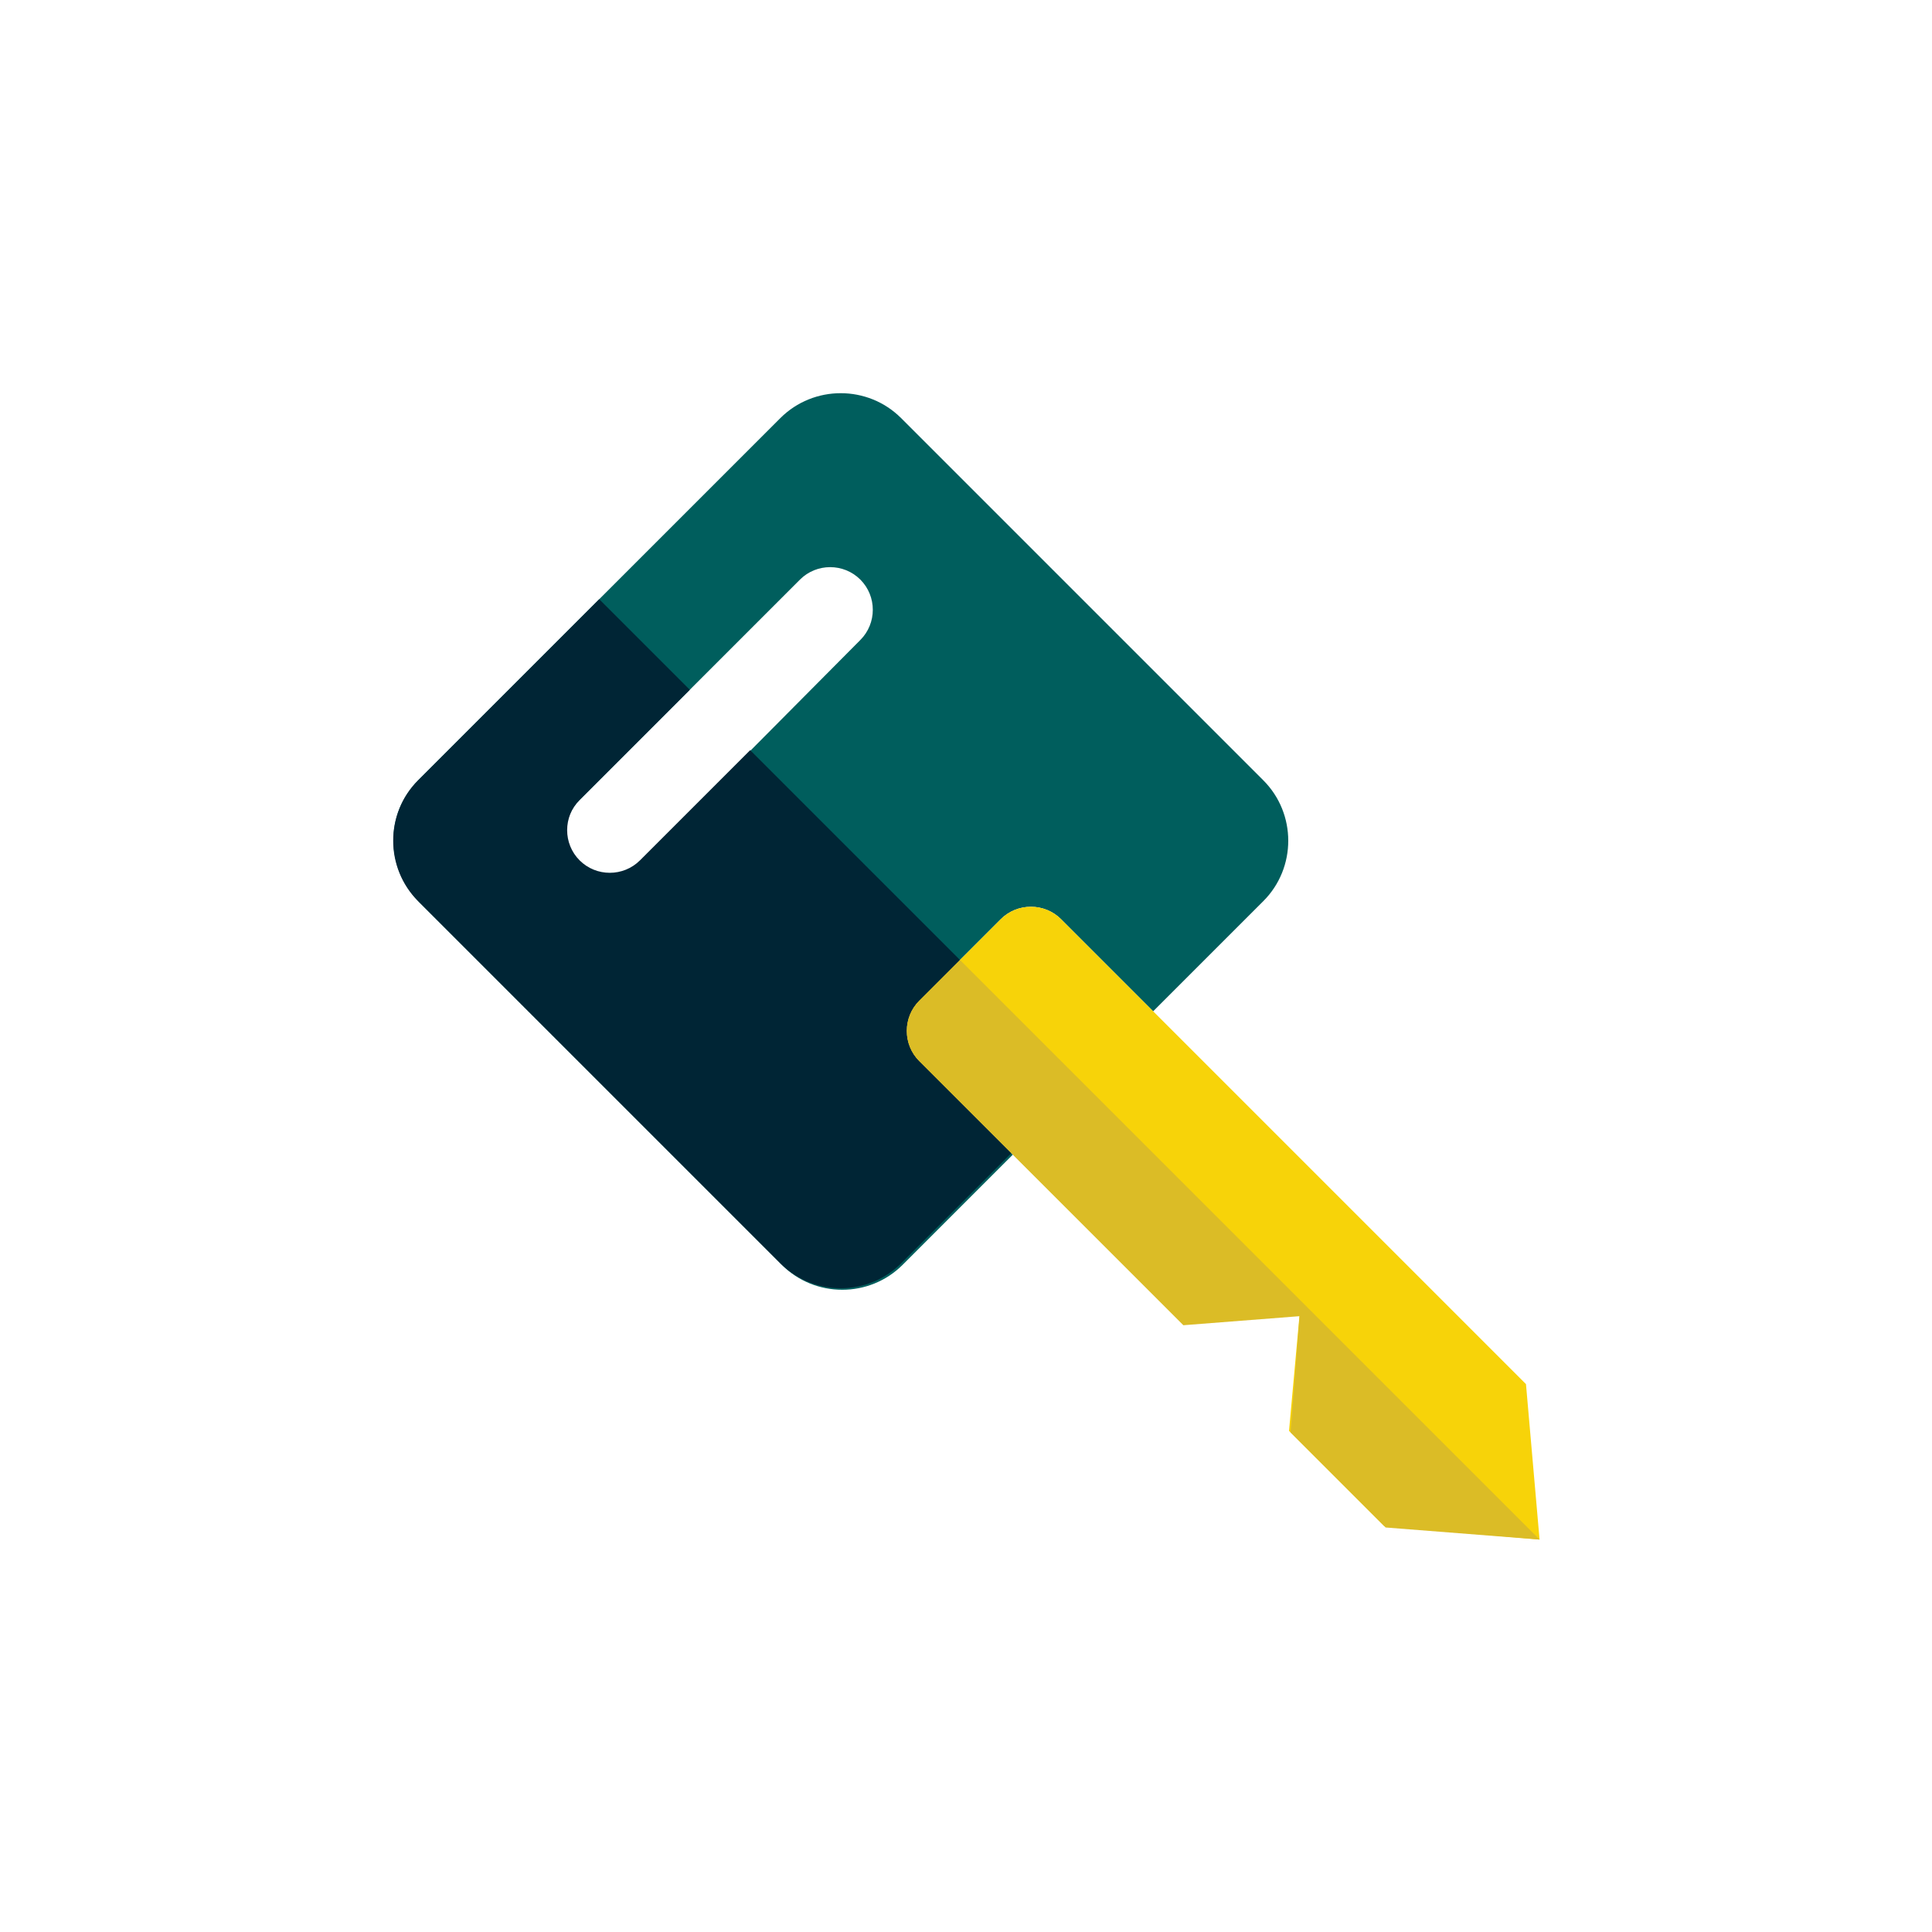 <?xml version="1.0" ?><!DOCTYPE svg  PUBLIC '-//W3C//DTD SVG 1.1 Tiny//EN'  'http://www.w3.org/Graphics/SVG/1.1/DTD/svg11-tiny.dtd'><svg baseProfile="tiny" version="1.1" viewBox="0 0 128 128" xml:space="preserve" xmlns="http://www.w3.org/2000/svg" xmlns:xlink="http://www.w3.org/1999/xlink"><g><g id="BACKGROUND"/><g id="Layer_3"><g><path d="M38.4,53L53,38.4c1.1-1.1,2.9-1.1,4,0c1.1,1.1,1.1,2.9,0,4L42.4,57.1      c-1.1,1.1-2.9,1.1-4,0C37.2,56,37.2,54.2,38.4,53z M27.7,51.7l24-24c2.2-2.2,5.8-2.2,8,0l24,24c2.2,2.2,2.2,5.8,0,8L76.4,67      L72,62.6L71.4,62l-1.1-1.1c-1.1-1.1-2.9-1.1-4,0l-5.4,5.4c-1.1,1.1-1.1,2.9,0,4l1.1,1.1l0.6,0.6l4.5,4.5l-7.3,7.3      c-2.2,2.2-5.8,2.2-8,0l-24-24C25.5,57.5,25.5,53.9,27.7,51.7z" fill="#005E5D" fill-rule="evenodd"/><path d="M71.4,62l0.6,0.6l29.1,29.1L102,102l-10.3-0.9l-6.3-6.3l0.7-7.7l-7.7,0.6L62.6,72      L62,71.4l-1.1-1.1c-1.1-1.1-1.1-2.9,0-4l5.4-5.4c1.1-1.1,2.9-1.1,4,0L71.4,62z" fill="#F7D309" fill-rule="evenodd"/><path d="M60.9,66.3l2.7-2.7L49.7,49.7l-7.3,7.3c-1.1,1.1-2.9,1.1-4,0c-1.1-1.1-1.1-2.9,0-4      l7.3-7.3l-6-6l-12,12c-2.2,2.2-2.2,5.8,0,8l24,24c2.2,2.2,5.8,2.2,8,0l7.3-7.3L62.6,72L62,71.4l-1.1-1.1      C59.8,69.2,59.8,67.4,60.9,66.3z" fill="#002535" fill-rule="evenodd"/><path d="M63.6,63.6l-2.7,2.7c-1.1,1.1-1.1,2.9,0,4l1.1,1.1l0.6,0.6l4.5,4.5l11.3,11.3      l7.7-0.6l-0.6,7.7l6.3,6.3L102,102L63.6,63.6z" fill="#DBBC26" fill-rule="evenodd"/></g></g><g id="GUIDELINE"/></g></svg>